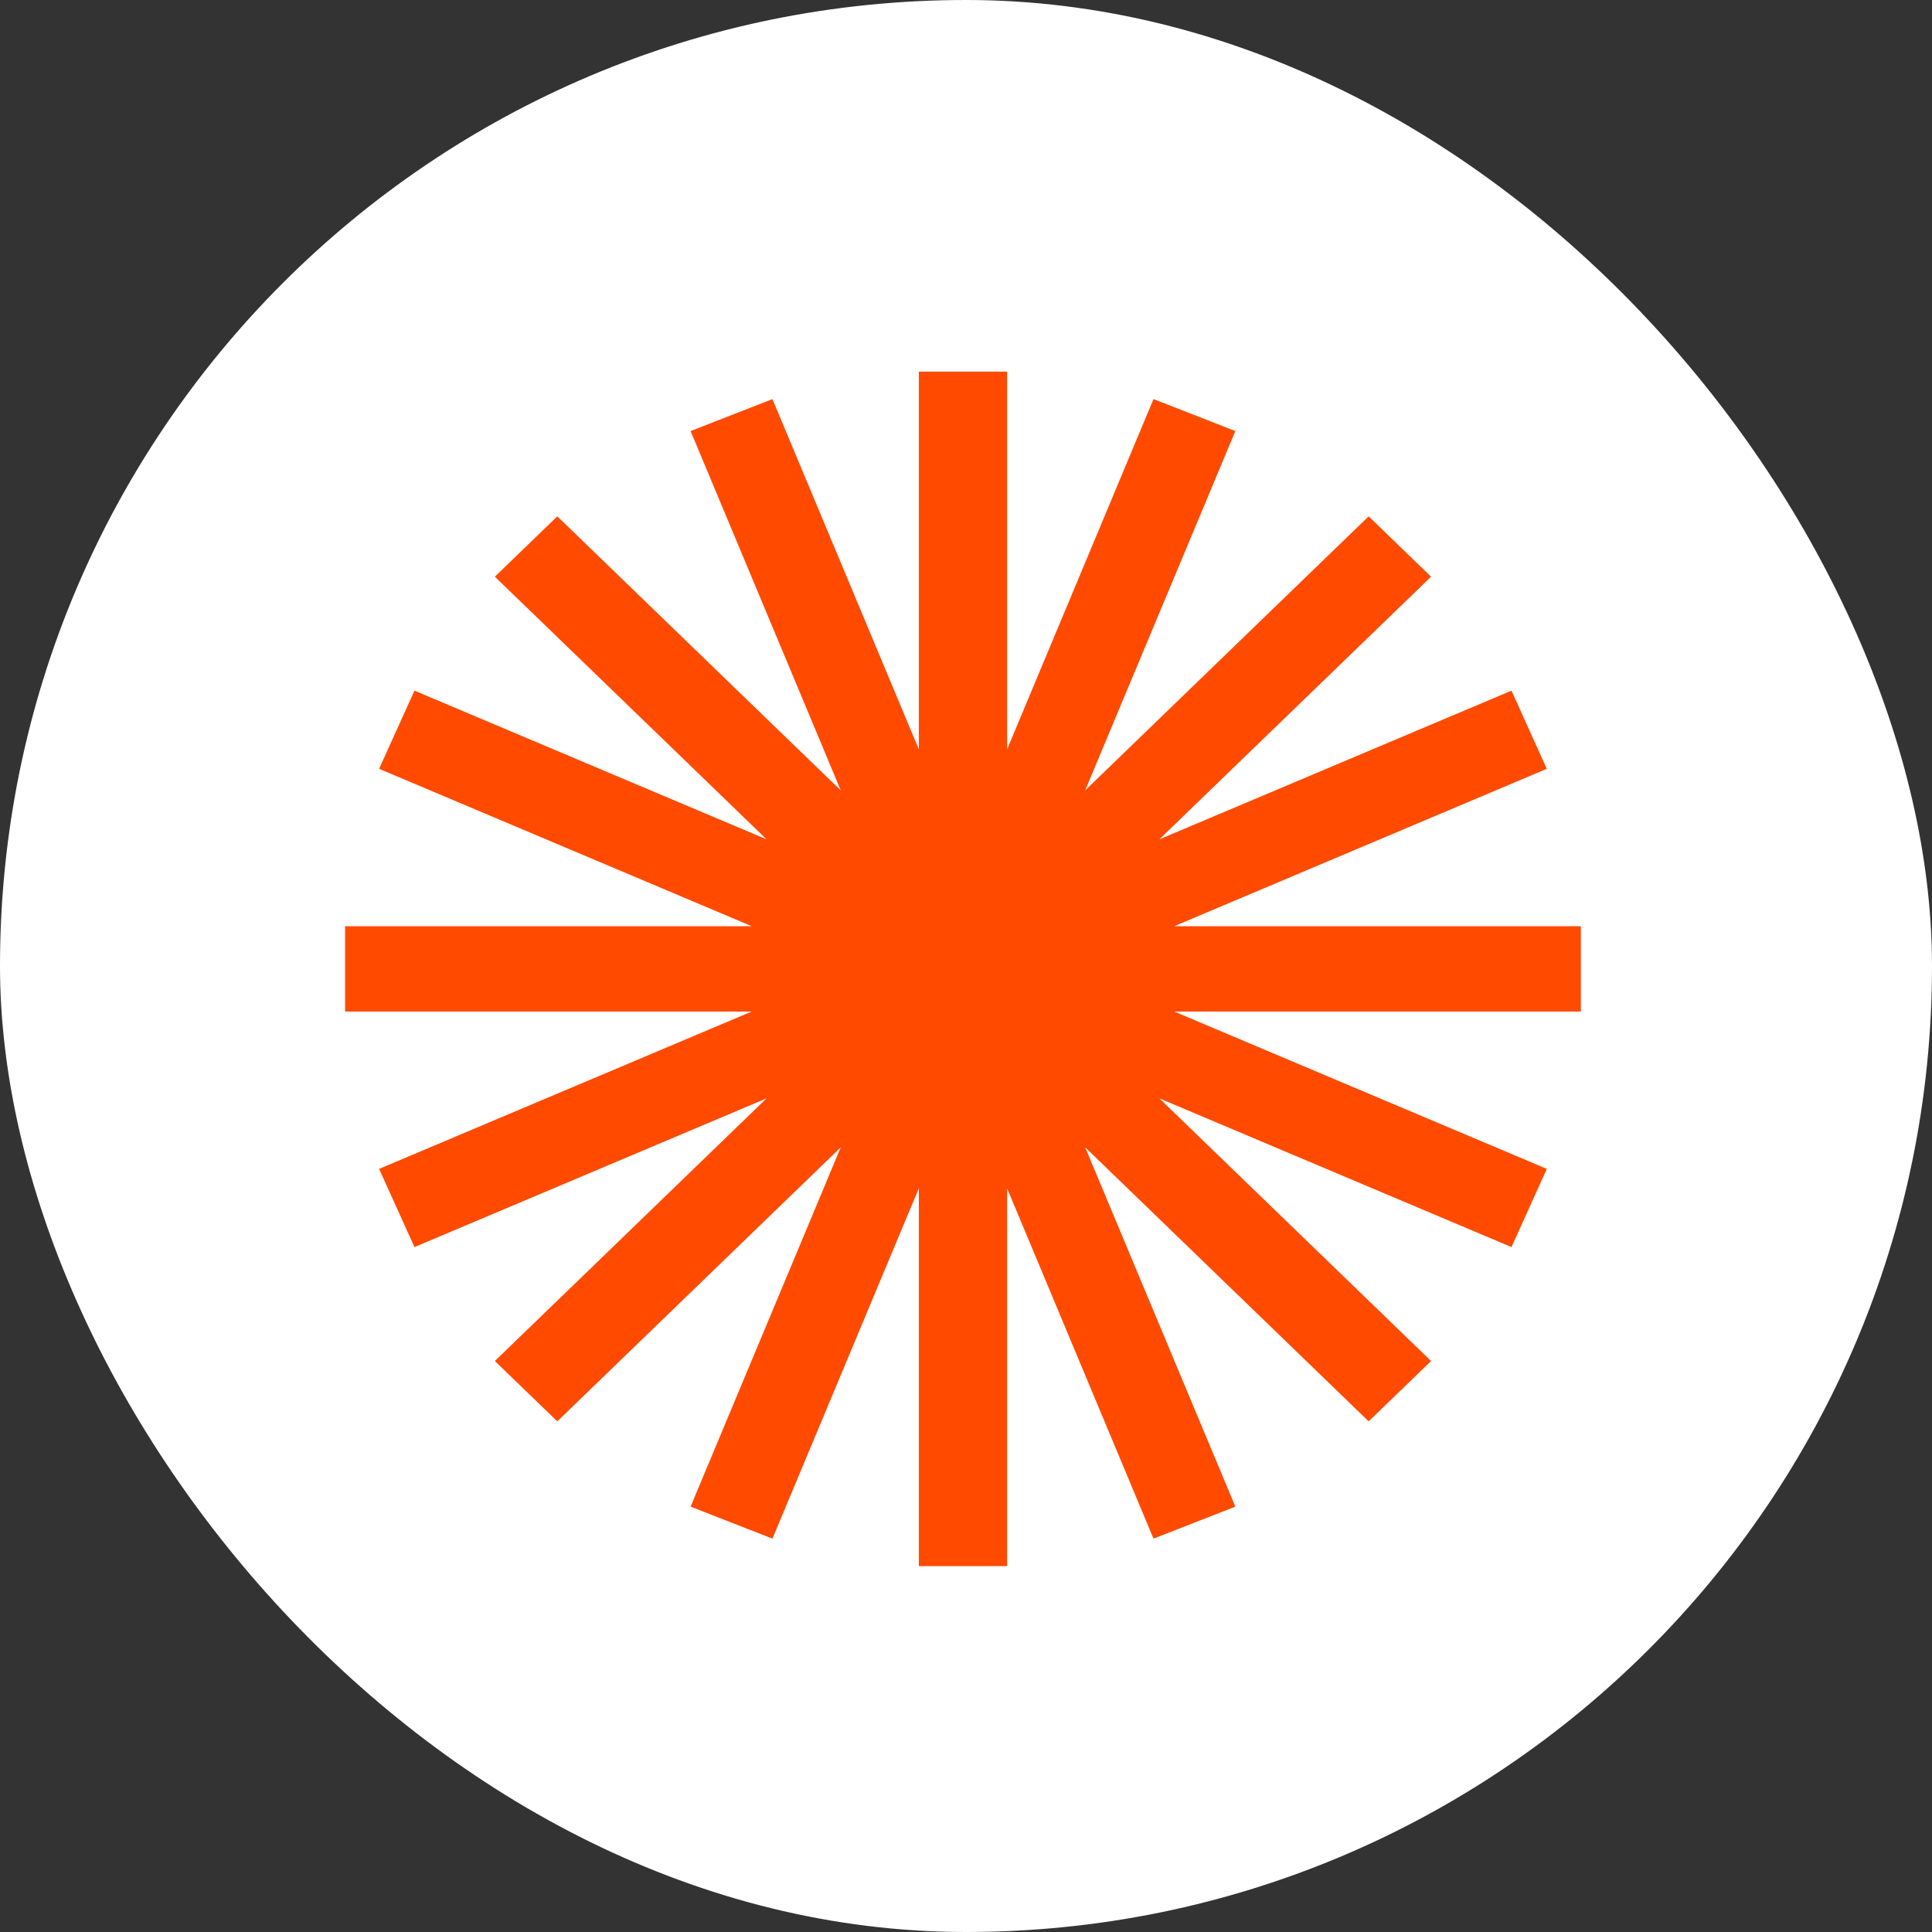 <svg width="80" height="80" viewBox="0 0 80 80" fill="none" xmlns="http://www.w3.org/2000/svg">
<rect x="0" y="0" width="80" height="80" fill="#333333" stroke="none"/>
<rect width="80" height="80" rx="40" fill="white"/>
<path fill-rule="evenodd" clip-rule="evenodd" d="M41.702 15.387H38.047V31.03L31.985 16.526L28.596 17.849L34.815 32.729L23.076 21.381L20.491 23.88L31.743 34.756L17.162 28.598L15.698 31.835L31.127 38.352H14.29V41.885H31.127L15.698 48.401L17.162 51.639L31.743 45.48L20.491 56.357L23.076 58.855L34.815 47.507L28.596 62.387L31.985 63.711L38.047 49.206V64.85H41.702V49.206L47.764 63.711L51.153 62.387L44.934 47.507L56.673 58.855L59.257 56.357L48.005 45.48L62.587 51.639L64.05 48.401L48.621 41.885H65.459V38.352H48.621L64.05 31.835L62.587 28.598L48.005 34.756L59.257 23.88L56.673 21.381L44.934 32.729L51.153 17.849L47.764 16.526L41.702 31.03V15.387Z" fill="#FF4A00"/>
</svg>
